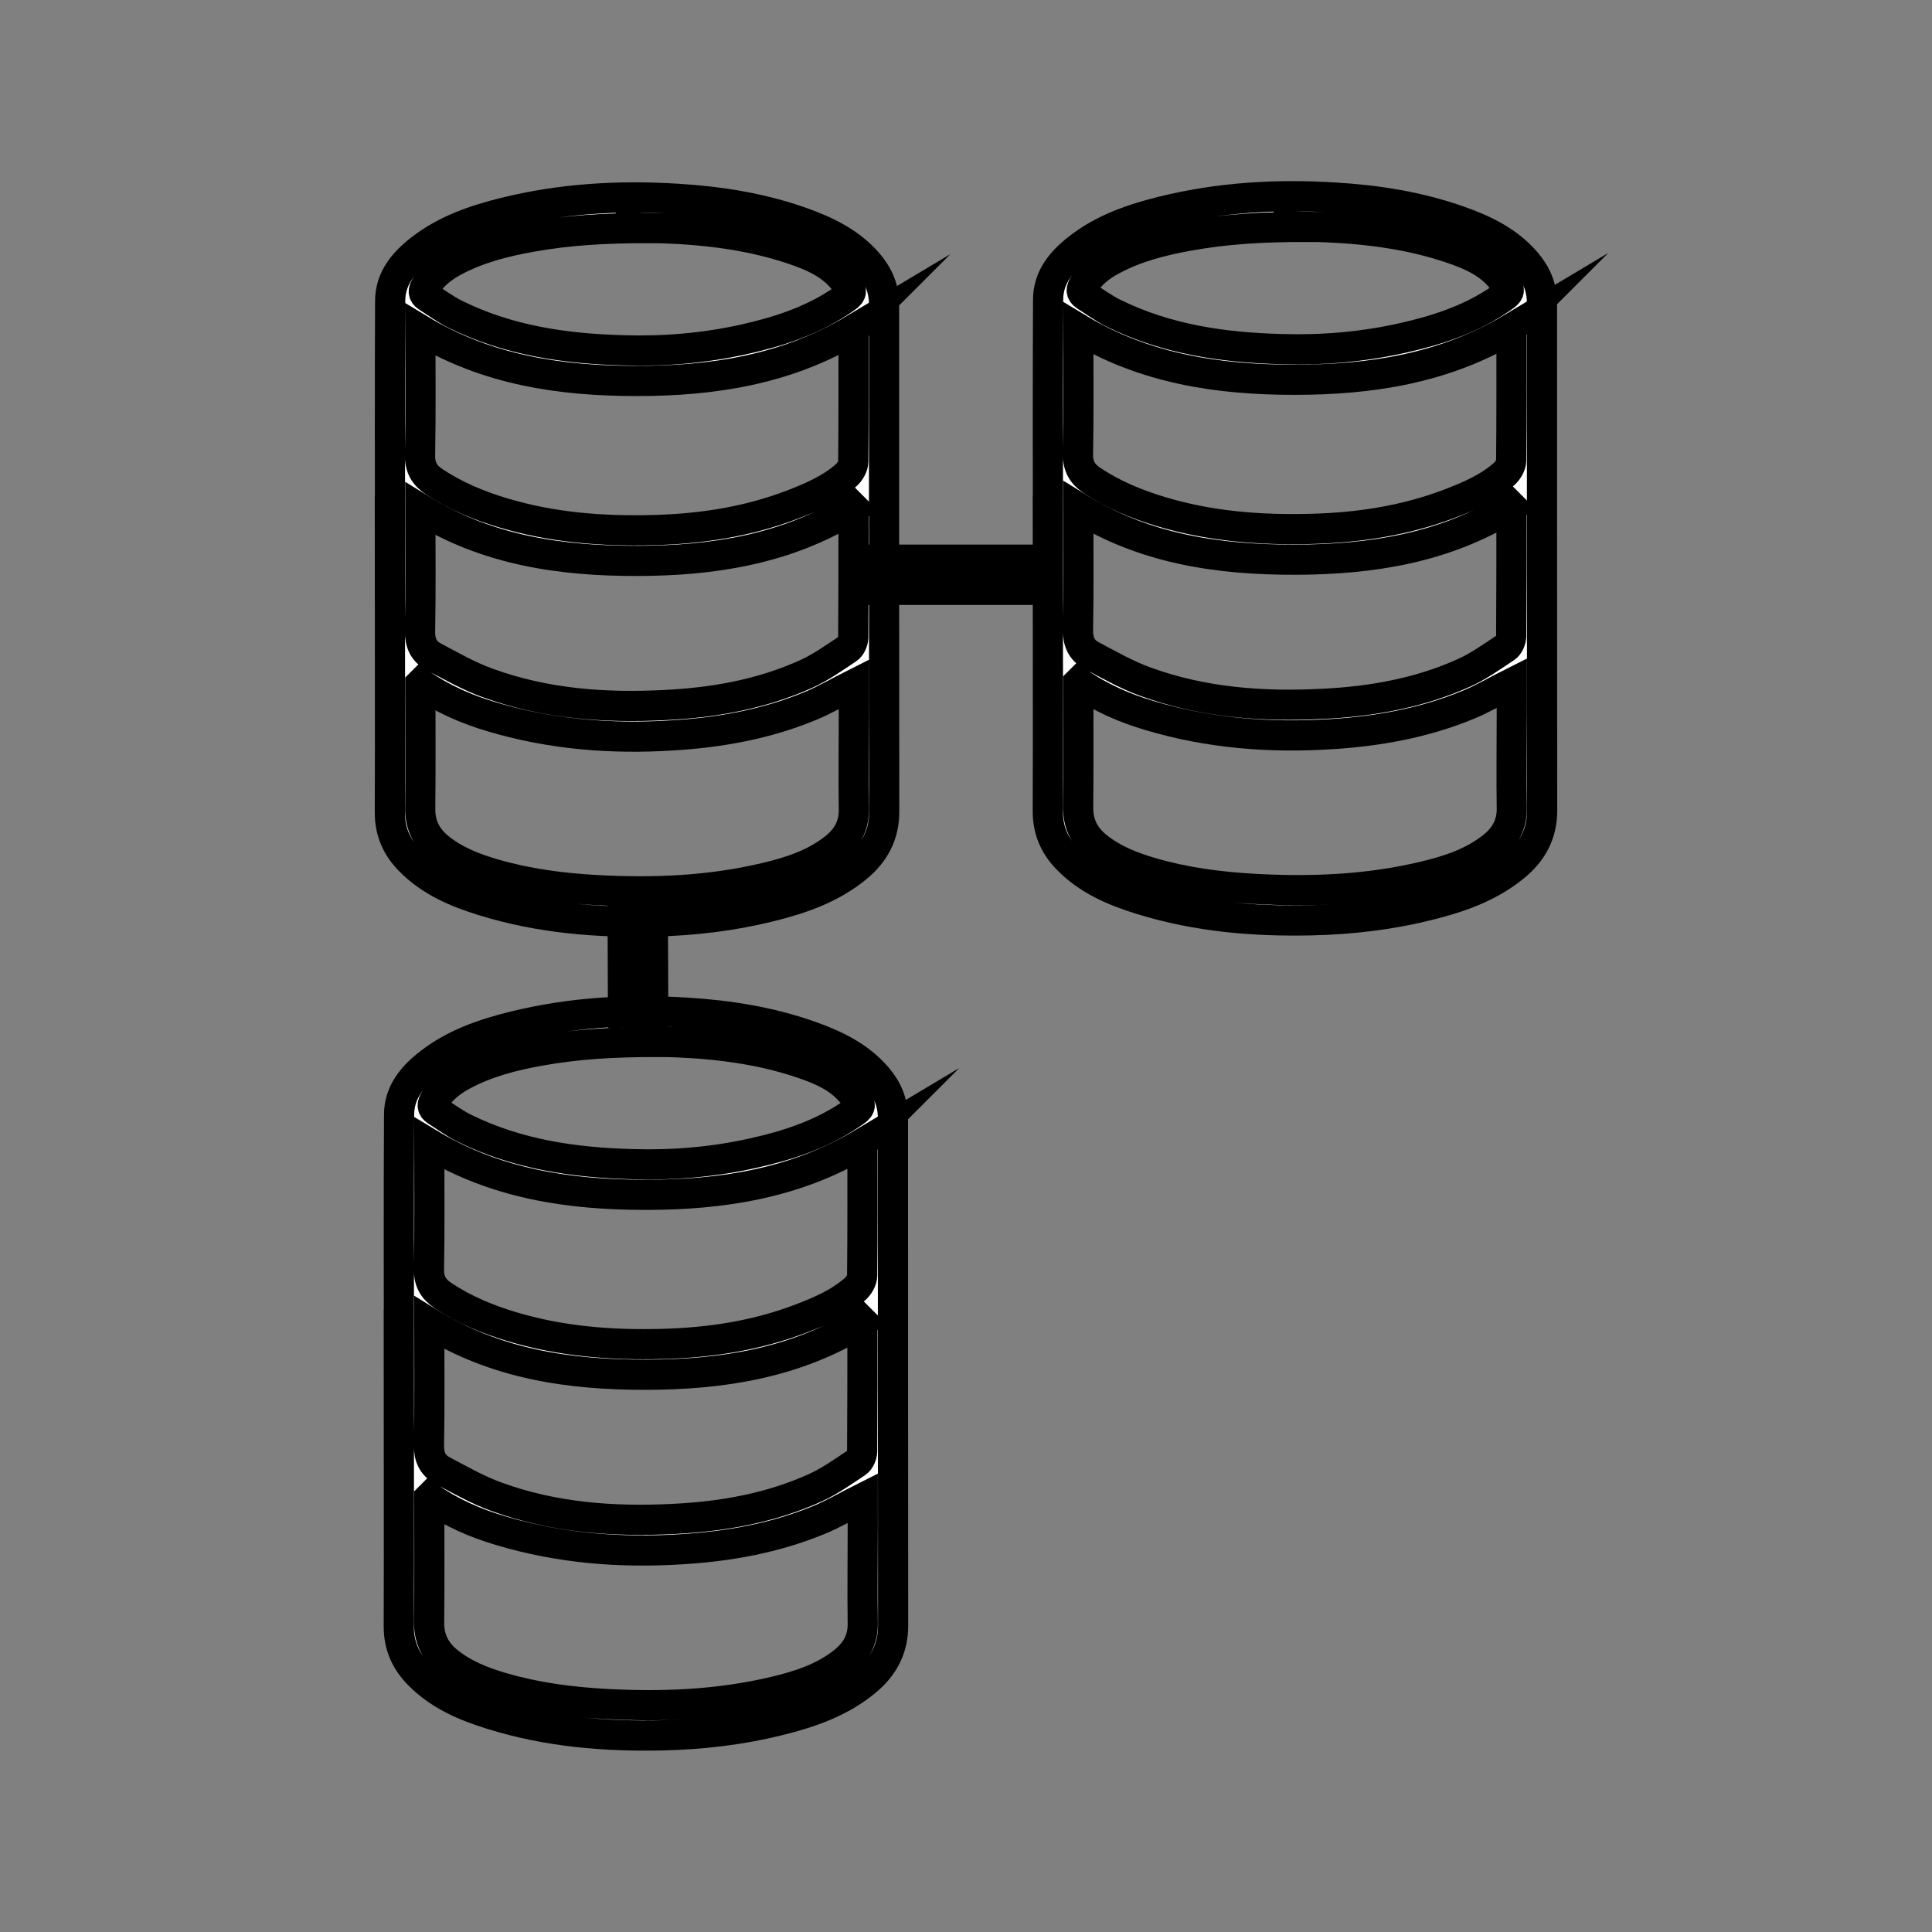 <?xml version="1.0" encoding="UTF-8"?>
<svg id="Akash_Deployments" data-name="Akash Deployments" xmlns="http://www.w3.org/2000/svg" viewBox="0 0 128 128">
  <rect x="0" y="0" width="128" height="128" fill="#808080" stroke="none"/>
  <defs>
    <style>
      .cls-1 {
        stroke-width: 2px;
      }

      .cls-1, .cls-2 {
        fill: #fff;
      }

      .cls-1, .cls-2, .cls-3 {
        stroke: #000;
        stroke-miterlimit: 10;
      }

      .cls-2, .cls-3 {
        stroke-width: 4px;
      }

      .cls-3 {
        fill: none;
      }
    </style>
  </defs>
  <g id="Camada_3" data-name="Camada 3">
    <g>
      <g id="TfW8jN">
        <path class="cls-1" d="m25.84,37.12c0-5.73-.02-11.45.01-17.18,0-1.51.91-2.57,2.04-3.44,1.64-1.27,3.57-1.93,5.55-2.42,3.76-.93,7.57-1.15,11.42-.91,2.82.17,5.59.61,8.26,1.56,1.66.59,3.23,1.35,4.41,2.73.66.78,1.04,1.65,1.04,2.69,0,11.21,0,22.42.01,33.63,0,1.56-.66,2.75-1.82,3.7-1.67,1.38-3.67,2.07-5.73,2.58-2.52.63-5.09.93-7.69.99-3.84.09-7.63-.23-11.31-1.37-1.82-.56-3.56-1.3-4.92-2.71-.84-.87-1.28-1.89-1.28-3.13.02-5.58,0-11.16,0-16.74h0Zm2.01,8.18c0,2.83.02,5.55-.01,8.28-.01,1.08.41,1.9,1.22,2.57,1.07.87,2.32,1.36,3.62,1.74,2.22.65,4.5.95,6.81,1.08,3.78.21,7.54.06,11.24-.82,1.65-.39,3.25-.91,4.6-1.99.79-.64,1.25-1.44,1.24-2.5-.03-2.14,0-4.27,0-6.41,0-.65,0-1.31,0-1.92-1,.5-1.92,1.05-2.9,1.45-2.91,1.2-5.96,1.75-9.09,1.94-4.07.26-8.08-.06-12-1.23-1.65-.49-3.22-1.16-4.72-2.2Zm28.71-23.47c-4.47,2.67-9.35,3.41-14.38,3.41-5.02,0-9.89-.71-14.33-3.39,0,2.8.03,5.55-.02,8.29-.02.83.29,1.35.94,1.78,1.4.93,2.94,1.57,4.54,2.05,3.25.98,6.59,1.24,9.96,1.15,3.14-.08,6.2-.54,9.15-1.66,1.31-.5,2.6-1.05,3.66-1.99.23-.21.45-.58.45-.88.03-2.9.02-5.8.02-8.75Zm0,11.81c-4.43,2.76-9.31,3.51-14.34,3.52-5.04.01-9.94-.69-14.37-3.44,0,2.74.03,5.43-.02,8.12-.01.77.25,1.32.88,1.66,1.17.62,2.34,1.29,3.58,1.74,3.81,1.39,7.78,1.68,11.79,1.47,3.23-.16,6.38-.72,9.34-2.06.97-.44,1.86-1.08,2.75-1.67.2-.13.35-.48.36-.73.02-2.85.02-5.7.02-8.62Zm-13.36-18.53c-3.26-.01-5.63.16-7.99.58-1.79.32-3.54.76-5.15,1.63-.74.4-1.38.9-1.84,1.62-.18.28-.23.52.09.73.63.4,1.23.85,1.89,1.17,3.51,1.73,7.28,2.27,11.14,2.37,2.71.08,5.4-.15,8.05-.75,2.18-.49,4.29-1.18,6.17-2.41,1.01-.66,1.08-.66.19-1.67-.83-.95-1.97-1.43-3.13-1.83-3.34-1.15-6.8-1.39-9.43-1.45Z"/>
      </g>
      <g id="TfW8jN-2" data-name="TfW8jN">
        <path class="cls-1" d="m69.43,37.04c0-5.73-.02-11.45.01-17.18,0-1.51.91-2.57,2.04-3.44,1.64-1.27,3.57-1.93,5.55-2.42,3.76-.93,7.57-1.15,11.42-.91,2.82.17,5.59.61,8.26,1.56,1.66.59,3.23,1.35,4.41,2.73.66.78,1.04,1.65,1.04,2.69,0,11.21,0,22.42.01,33.63,0,1.56-.66,2.75-1.82,3.7-1.67,1.38-3.67,2.07-5.73,2.58-2.52.63-5.09.93-7.69.99-3.84.09-7.63-.23-11.31-1.37-1.82-.56-3.56-1.3-4.92-2.71-.84-.87-1.28-1.89-1.28-3.13.02-5.58,0-11.16,0-16.74h0Zm2.01,8.18c0,2.83.02,5.55-.01,8.28-.01,1.08.41,1.9,1.22,2.57,1.07.87,2.32,1.36,3.62,1.74,2.22.65,4.5.95,6.81,1.08,3.78.21,7.54.06,11.24-.82,1.65-.39,3.25-.91,4.6-1.99.79-.64,1.25-1.44,1.24-2.5-.03-2.14,0-4.27,0-6.41,0-.65,0-1.31,0-1.92-1,.5-1.92,1.05-2.9,1.45-2.91,1.2-5.96,1.75-9.09,1.94-4.07.26-8.08-.06-12-1.23-1.65-.49-3.22-1.16-4.72-2.2Zm28.71-23.47c-4.47,2.67-9.35,3.41-14.38,3.41-5.02,0-9.89-.71-14.33-3.39,0,2.8.03,5.55-.02,8.29-.02.83.29,1.35.94,1.78,1.4.93,2.94,1.57,4.54,2.05,3.25.98,6.59,1.24,9.96,1.15,3.14-.08,6.2-.54,9.15-1.66,1.31-.5,2.6-1.05,3.66-1.99.23-.21.45-.58.45-.88.03-2.9.02-5.8.02-8.75Zm0,11.81c-4.43,2.76-9.31,3.51-14.34,3.52-5.04.01-9.94-.69-14.37-3.44,0,2.74.03,5.43-.02,8.12-.01.77.25,1.32.88,1.66,1.17.62,2.34,1.29,3.58,1.74,3.81,1.39,7.78,1.68,11.79,1.47,3.23-.16,6.38-.72,9.34-2.06.97-.44,1.86-1.08,2.75-1.67.2-.13.35-.48.36-.73.02-2.85.02-5.7.02-8.62Zm-13.36-18.53c-3.26-.01-5.63.16-7.99.58-1.79.32-3.54.76-5.15,1.63-.74.4-1.38.9-1.84,1.62-.18.28-.23.52.09.73.63.4,1.23.85,1.89,1.17,3.51,1.73,7.28,2.27,11.14,2.37,2.71.08,5.4-.15,8.05-.75,2.18-.49,4.29-1.18,6.17-2.41,1.01-.66,1.08-.66.19-1.67-.83-.95-1.97-1.43-3.13-1.83-3.34-1.15-6.8-1.39-9.43-1.45Z"/>
      </g>
      <g id="TfW8jN-3" data-name="TfW8jN">
        <path class="cls-1" d="m26.43,91.04c0-5.73-.02-11.45.01-17.18,0-1.51.91-2.57,2.04-3.44,1.64-1.27,3.57-1.93,5.55-2.42,3.76-.93,7.57-1.15,11.42-.91,2.82.17,5.59.61,8.26,1.56,1.66.59,3.23,1.35,4.41,2.73.66.78,1.04,1.65,1.04,2.69,0,11.21,0,22.42.01,33.63,0,1.56-.66,2.75-1.82,3.7-1.67,1.38-3.67,2.07-5.73,2.58-2.52.63-5.09.93-7.69.99-3.84.09-7.63-.23-11.31-1.37-1.82-.56-3.56-1.3-4.92-2.71-.84-.87-1.28-1.89-1.28-3.13.02-5.58,0-11.16,0-16.74h0Zm2.01,8.18c0,2.83.02,5.55-.01,8.28-.01,1.08.41,1.9,1.22,2.57,1.07.87,2.32,1.36,3.62,1.74,2.22.65,4.5.95,6.81,1.08,3.78.21,7.54.06,11.24-.82,1.65-.39,3.25-.91,4.6-1.99.79-.64,1.25-1.44,1.24-2.5-.03-2.14,0-4.27,0-6.41,0-.65,0-1.31,0-1.92-1,.5-1.92,1.05-2.9,1.45-2.91,1.2-5.96,1.75-9.09,1.94-4.07.26-8.08-.06-12-1.23-1.65-.49-3.22-1.16-4.72-2.2Zm28.71-23.47c-4.47,2.67-9.35,3.41-14.38,3.41-5.02,0-9.89-.71-14.33-3.39,0,2.8.03,5.55-.02,8.29-.02.83.29,1.35.94,1.78,1.4.93,2.94,1.57,4.54,2.05,3.25.98,6.59,1.24,9.96,1.15,3.14-.08,6.2-.54,9.15-1.66,1.31-.5,2.6-1.05,3.66-1.99.23-.21.45-.58.45-.88.03-2.9.02-5.8.02-8.75Zm0,11.81c-4.43,2.76-9.31,3.51-14.34,3.52-5.04.01-9.94-.69-14.37-3.44,0,2.74.03,5.43-.02,8.12-.01.77.25,1.32.88,1.66,1.17.62,2.34,1.29,3.58,1.74,3.81,1.39,7.78,1.68,11.79,1.47,3.23-.16,6.38-.72,9.34-2.06.97-.44,1.86-1.08,2.75-1.67.2-.13.35-.48.36-.73.02-2.85.02-5.7.02-8.62Zm-13.36-18.53c-3.26-.01-5.63.16-7.99.58-1.79.32-3.54.76-5.15,1.63-.74.4-1.38.9-1.84,1.62-.18.28-.23.52.09.73.63.4,1.23.85,1.89,1.17,3.51,1.73,7.28,2.27,11.14,2.37,2.71.08,5.4-.15,8.05-.75,2.18-.49,4.29-1.18,6.17-2.41,1.01-.66,1.08-.66.19-1.67-.83-.95-1.97-1.43-3.13-1.83-3.34-1.15-6.8-1.39-9.43-1.45Z"/>
      </g>
      <line class="cls-3" x1="42.25" y1="59.8" x2="42.28" y2="68.09"/>
      <line class="cls-2" x1="57.21" y1="38.08" x2="70.21" y2="38.08"/>
    </g>
  </g>
</svg>